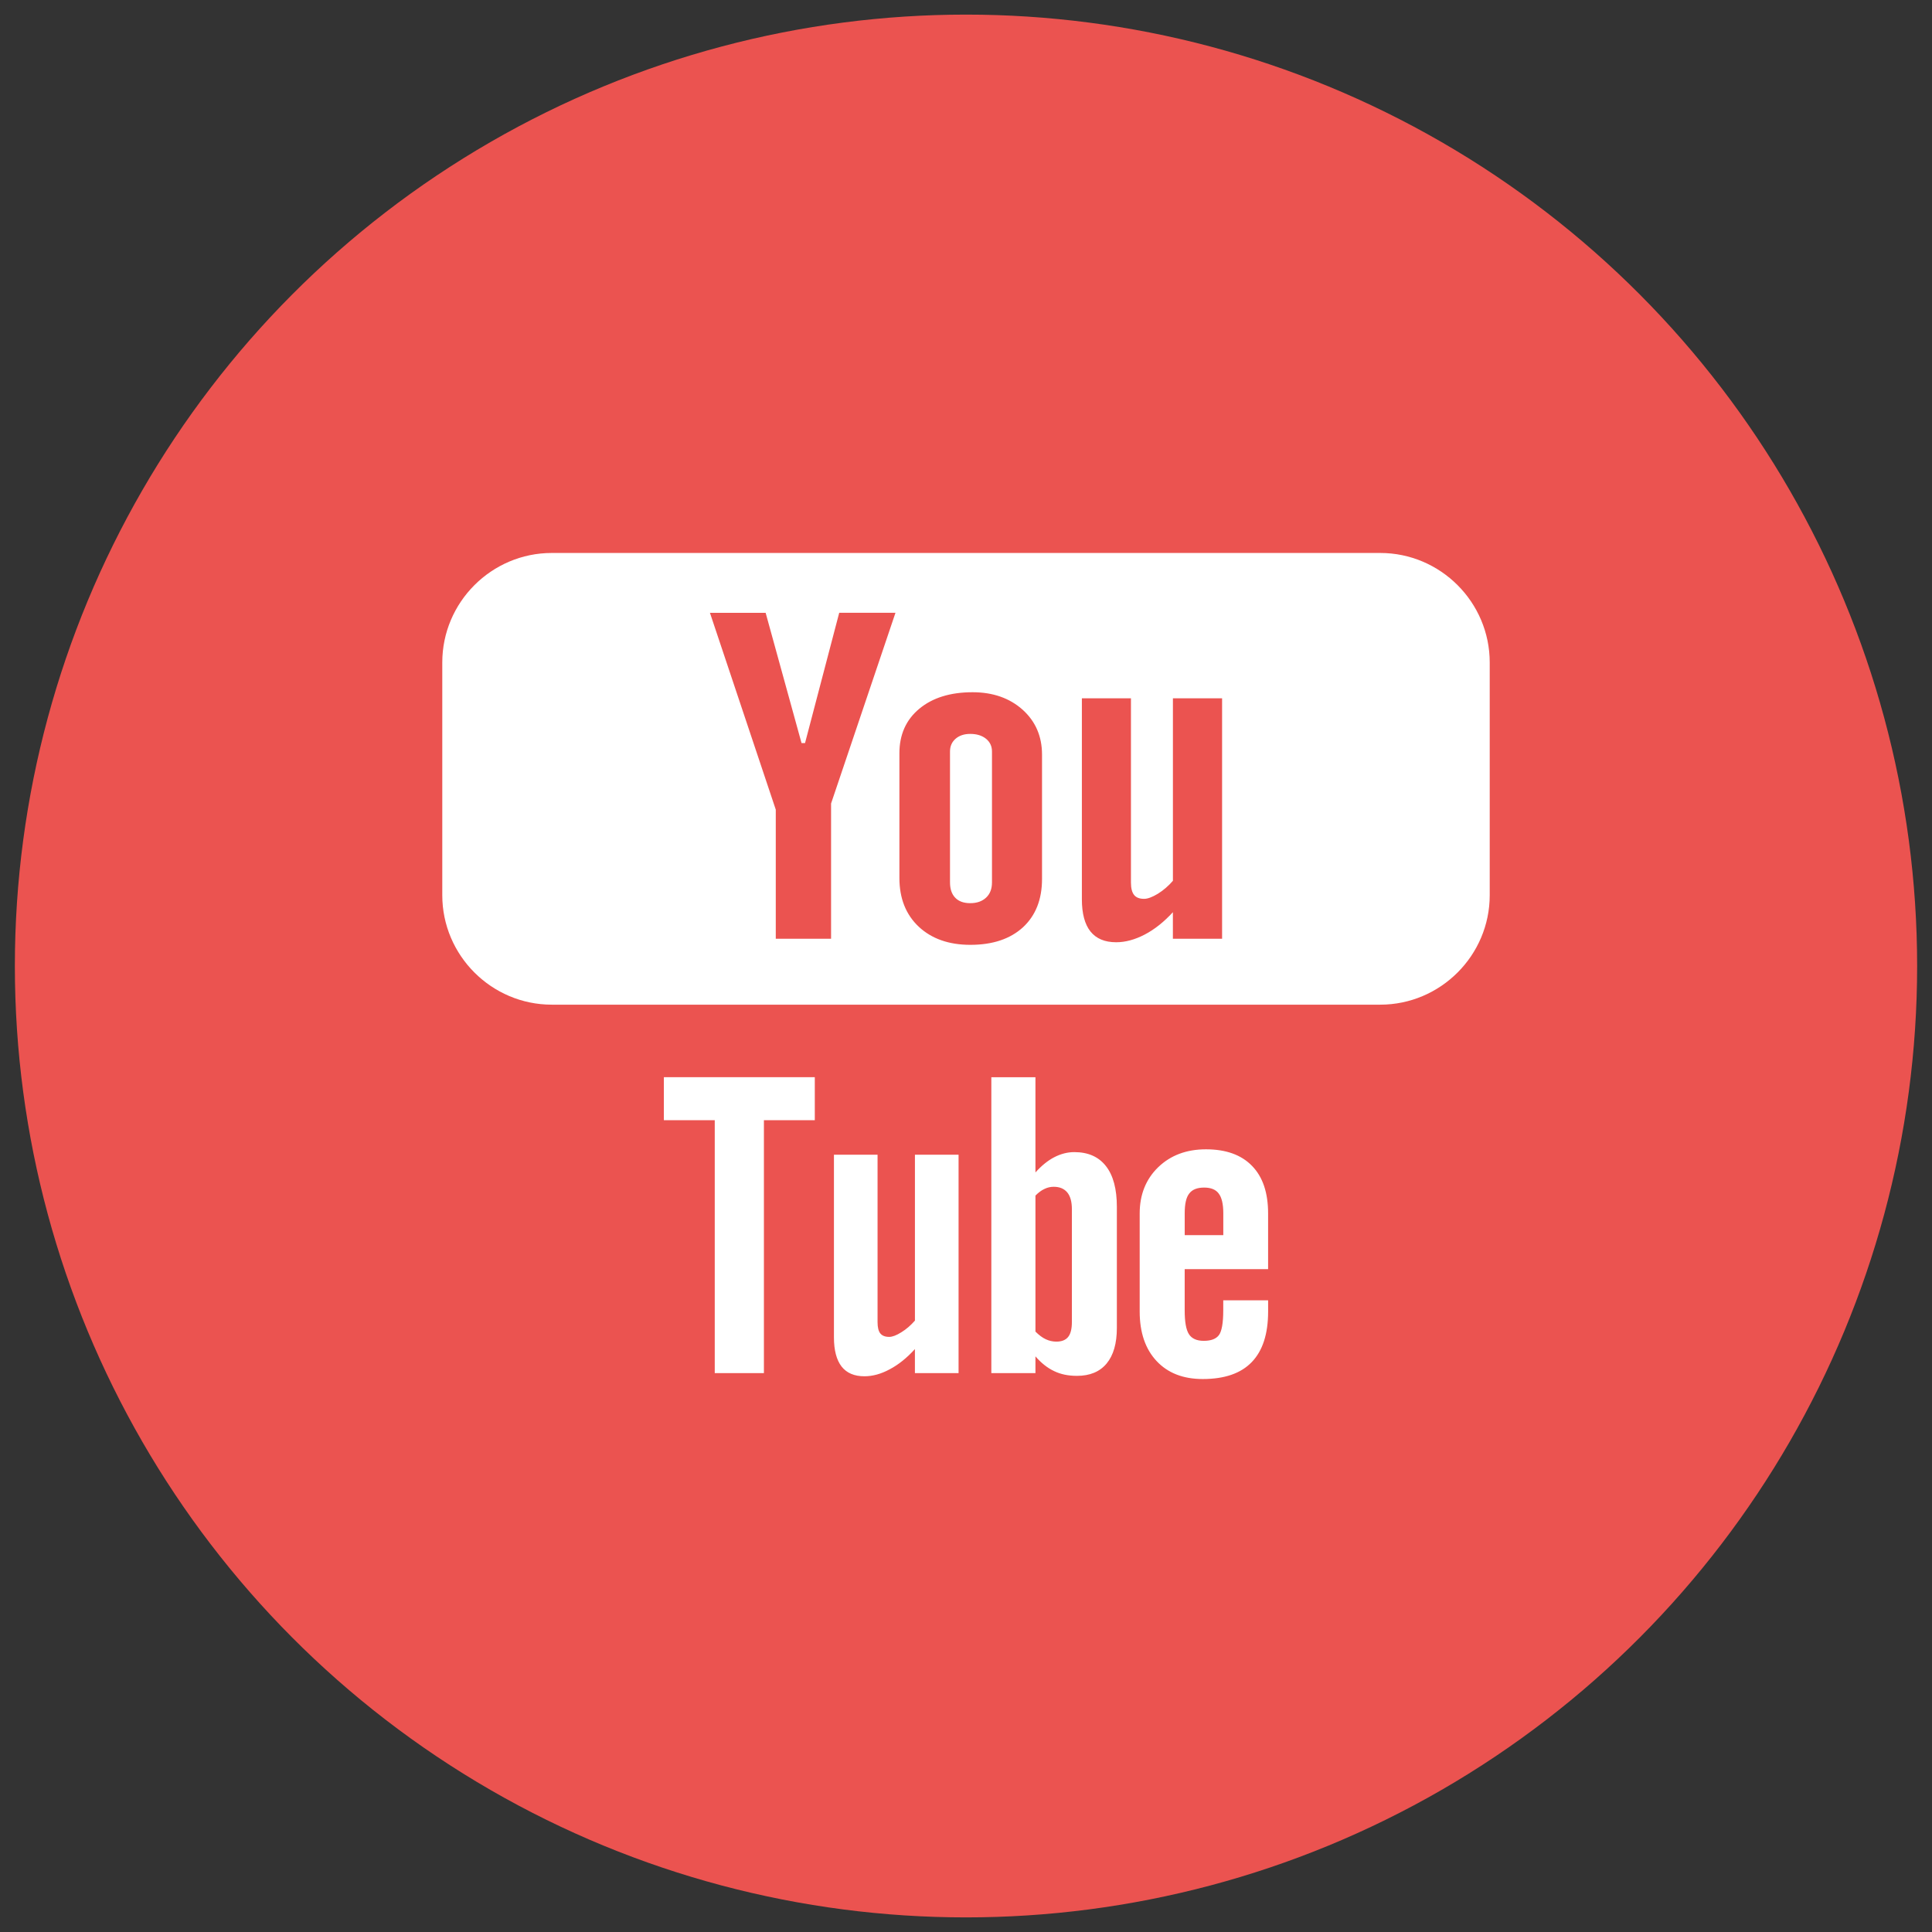 <?xml version="1.0" encoding="utf-8"?>
<!-- Generator: Adobe Illustrator 16.0.0, SVG Export Plug-In . SVG Version: 6.00 Build 0)  -->
<!DOCTYPE svg PUBLIC "-//W3C//DTD SVG 1.1//EN" "http://www.w3.org/Graphics/SVG/1.1/DTD/svg11.dtd">
<svg version="1.1" id="Layer_1" xmlns="http://www.w3.org/2000/svg" xmlns:xlink="http://www.w3.org/1999/xlink" x="0px" y="0px"
	 width="130px" height="130px" viewBox="0 0 130 130" enable-background="new 0 0 130 130" xml:space="preserve">
<rect x="0" y="0" width="130" height="130" fill="#333333" stroke="none"/>
<g id="Shape_1_copy_3_36_">
	<ellipse fill="#EB5350" cx="65" cy="65" rx="64" ry="64.017"/>
</g>
<g id="Shape_11_copy">
	<path fill="#FFFFFF" d="M44.67,75.374h3.424v17.019h3.308V75.374h3.424v-2.892H44.67V75.374z M61.564,88.859
		c-0.276,0.317-0.579,0.581-0.912,0.785c-0.33,0.208-0.606,0.312-0.818,0.312c-0.276,0-0.475-0.078-0.602-0.236
		c-0.12-0.152-0.183-0.403-0.183-0.751v-11.27h-2.935v12.284c0,0.877,0.174,1.526,0.515,1.969c0.345,0.437,0.854,0.654,1.535,0.654
		c0.551,0,1.119-0.153,1.701-0.469c0.593-0.311,1.151-0.762,1.698-1.36v1.615H64.5V77.699h-2.936V88.859z M72.288,77.523
		c-0.456,0-0.909,0.115-1.357,0.348c-0.44,0.23-0.861,0.576-1.258,1.02v-6.408h-2.968v19.91h2.968v-1.127
		c0.386,0.449,0.807,0.781,1.258,0.993c0.445,0.217,0.955,0.319,1.535,0.319c0.869,0,1.534-0.275,1.995-0.829
		c0.461-0.556,0.69-1.354,0.69-2.395v-8.151c0-1.202-0.245-2.117-0.738-2.743C73.925,77.837,73.216,77.523,72.288,77.523z
		 M72.125,88.953c0,0.472-0.087,0.805-0.255,1.011c-0.17,0.208-0.433,0.311-0.792,0.311c-0.247,0-0.48-0.053-0.706-0.158
		c-0.228-0.103-0.461-0.28-0.699-0.517v-9.152c0.203-0.204,0.401-0.354,0.608-0.447c0.201-0.1,0.411-0.145,0.622-0.145
		c0.393,0,0.698,0.125,0.912,0.381c0.21,0.256,0.31,0.634,0.31,1.132V88.953z M81.149,77.335c-1.312,0-2.38,0.4-3.214,1.202
		c-0.829,0.803-1.248,1.845-1.248,3.114v6.599c0,1.415,0.384,2.527,1.138,3.332c0.754,0.807,1.79,1.21,3.106,1.21
		c1.463,0,2.562-0.378,3.293-1.136c0.74-0.764,1.105-1.9,1.105-3.406v-0.754h-3.019v0.671c0,0.862-0.103,1.42-0.293,1.672
		c-0.195,0.257-0.531,0.383-1.02,0.383c-0.469,0-0.802-0.147-0.995-0.446c-0.195-0.3-0.287-0.836-0.287-1.608v-2.771h5.613v-3.745
		c0-1.391-0.356-2.458-1.079-3.199C83.529,77.708,82.494,77.335,81.149,77.335z M82.312,83.111h-2.595v-1.484
		c0-0.612,0.097-1.058,0.303-1.316c0.205-0.272,0.539-0.402,1.007-0.402c0.445,0,0.778,0.13,0.977,0.402
		c0.201,0.259,0.309,0.704,0.309,1.316V83.111z M65.284,49.383c-0.405,0-0.729,0.107-0.984,0.325
		c-0.25,0.217-0.376,0.504-0.376,0.857v8.813c0,0.445,0.118,0.786,0.352,1.029c0.234,0.245,0.572,0.365,1.009,0.365
		c0.448,0,0.802-0.125,1.067-0.372c0.266-0.249,0.396-0.59,0.396-1.022v-8.813c0-0.354-0.135-0.641-0.403-0.857
		C66.073,49.49,65.721,49.383,65.284,49.383z M92.873,37.208H37.127c-4.054,0-7.367,3.316-7.367,7.368v15.661
		c0,4.051,3.313,7.365,7.367,7.365h55.746c4.054,0,7.367-3.314,7.367-7.365V44.576C100.24,40.524,96.927,37.208,92.873,37.208z
		 M55.921,54.067v9.1H52.2v-8.688l-4.43-13.244h3.748L53.934,50h0.235l2.3-8.766h3.785L55.921,54.067z M70.116,59.138
		c0,1.384-0.429,2.466-1.282,3.257c-0.861,0.787-2.039,1.181-3.542,1.181c-1.443,0-2.603-0.408-3.472-1.22
		c-0.864-0.812-1.301-1.907-1.301-3.282v-8.386c0-1.255,0.445-2.254,1.336-2.995c0.889-0.741,2.088-1.114,3.587-1.114
		c1.368,0,2.49,0.393,3.367,1.175c0.869,0.783,1.307,1.791,1.307,3.025V59.138z M82.23,63.167h-3.309V61.38
		c-0.604,0.657-1.237,1.162-1.899,1.506c-0.658,0.343-1.299,0.516-1.916,0.516c-0.771,0-1.342-0.242-1.73-0.724
		c-0.384-0.481-0.579-1.204-0.579-2.169V46.986h3.302v12.404c0,0.386,0.075,0.661,0.213,0.83c0.136,0.173,0.361,0.261,0.671,0.261
		c0.241,0,0.552-0.115,0.925-0.341c0.368-0.229,0.709-0.519,1.015-0.873V46.986h3.309V63.167z"/>
</g>
</svg>
